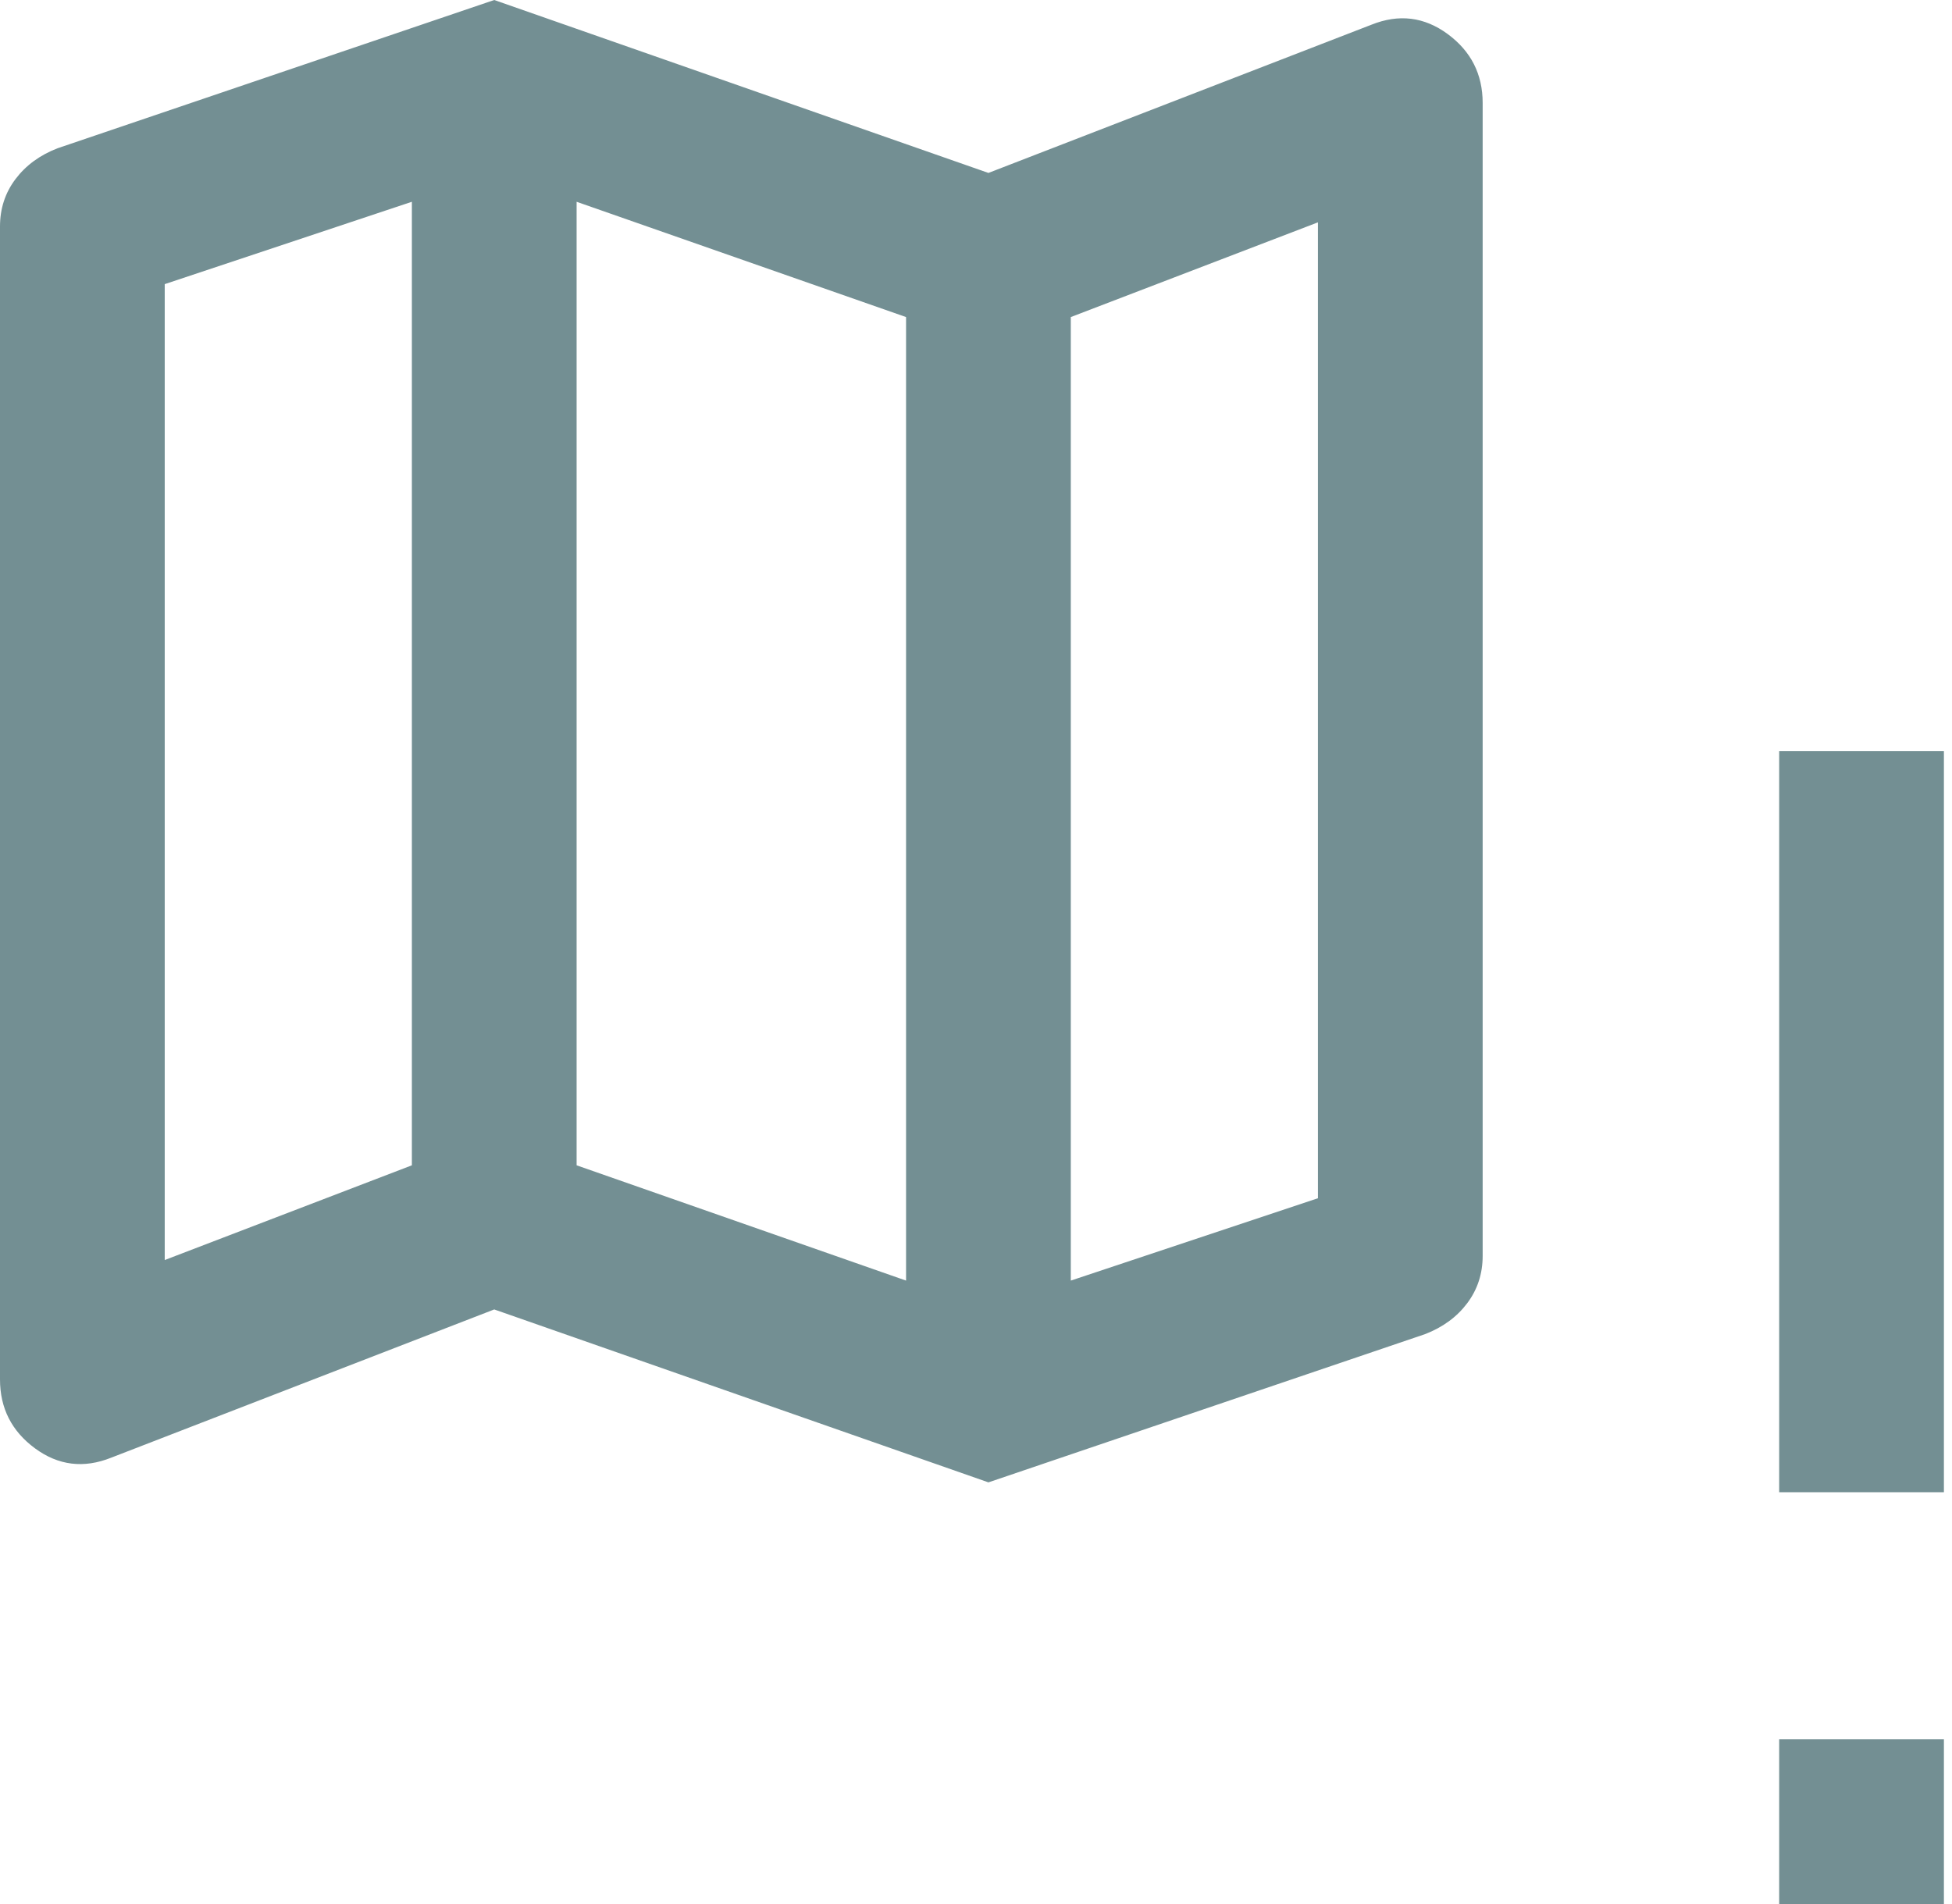 <svg width="41" height="40" viewBox="0 0 41 40" fill="none" xmlns="http://www.w3.org/2000/svg">
<path d="M37.37 31.349V15.779H40.83V31.349H37.37ZM37.37 40V36.54H40.83V40H37.37Z" fill="#738F93"/>
<path d="M20.761 31.142L10.381 27.509L2.336 30.623C1.759 30.854 1.225 30.788 0.735 30.427C0.245 30.066 0 29.584 0 28.979V4.758C0 4.383 0.108 4.051 0.325 3.763C0.542 3.475 0.837 3.258 1.211 3.114L10.381 0L20.761 3.633L28.806 0.519C29.383 0.288 29.916 0.354 30.407 0.715C30.897 1.076 31.142 1.558 31.142 2.163V26.384C31.142 26.759 31.034 27.09 30.817 27.379C30.6 27.667 30.305 27.884 29.931 28.028L20.761 31.142ZM19.031 26.903V6.661L12.111 4.239V24.481L19.031 26.903ZM22.491 26.903L27.682 25.173V4.671L22.491 6.661V26.903ZM3.46 26.471L8.651 24.481V4.239L3.46 5.969V26.471Z" fill="#738F93"/>
</svg>
